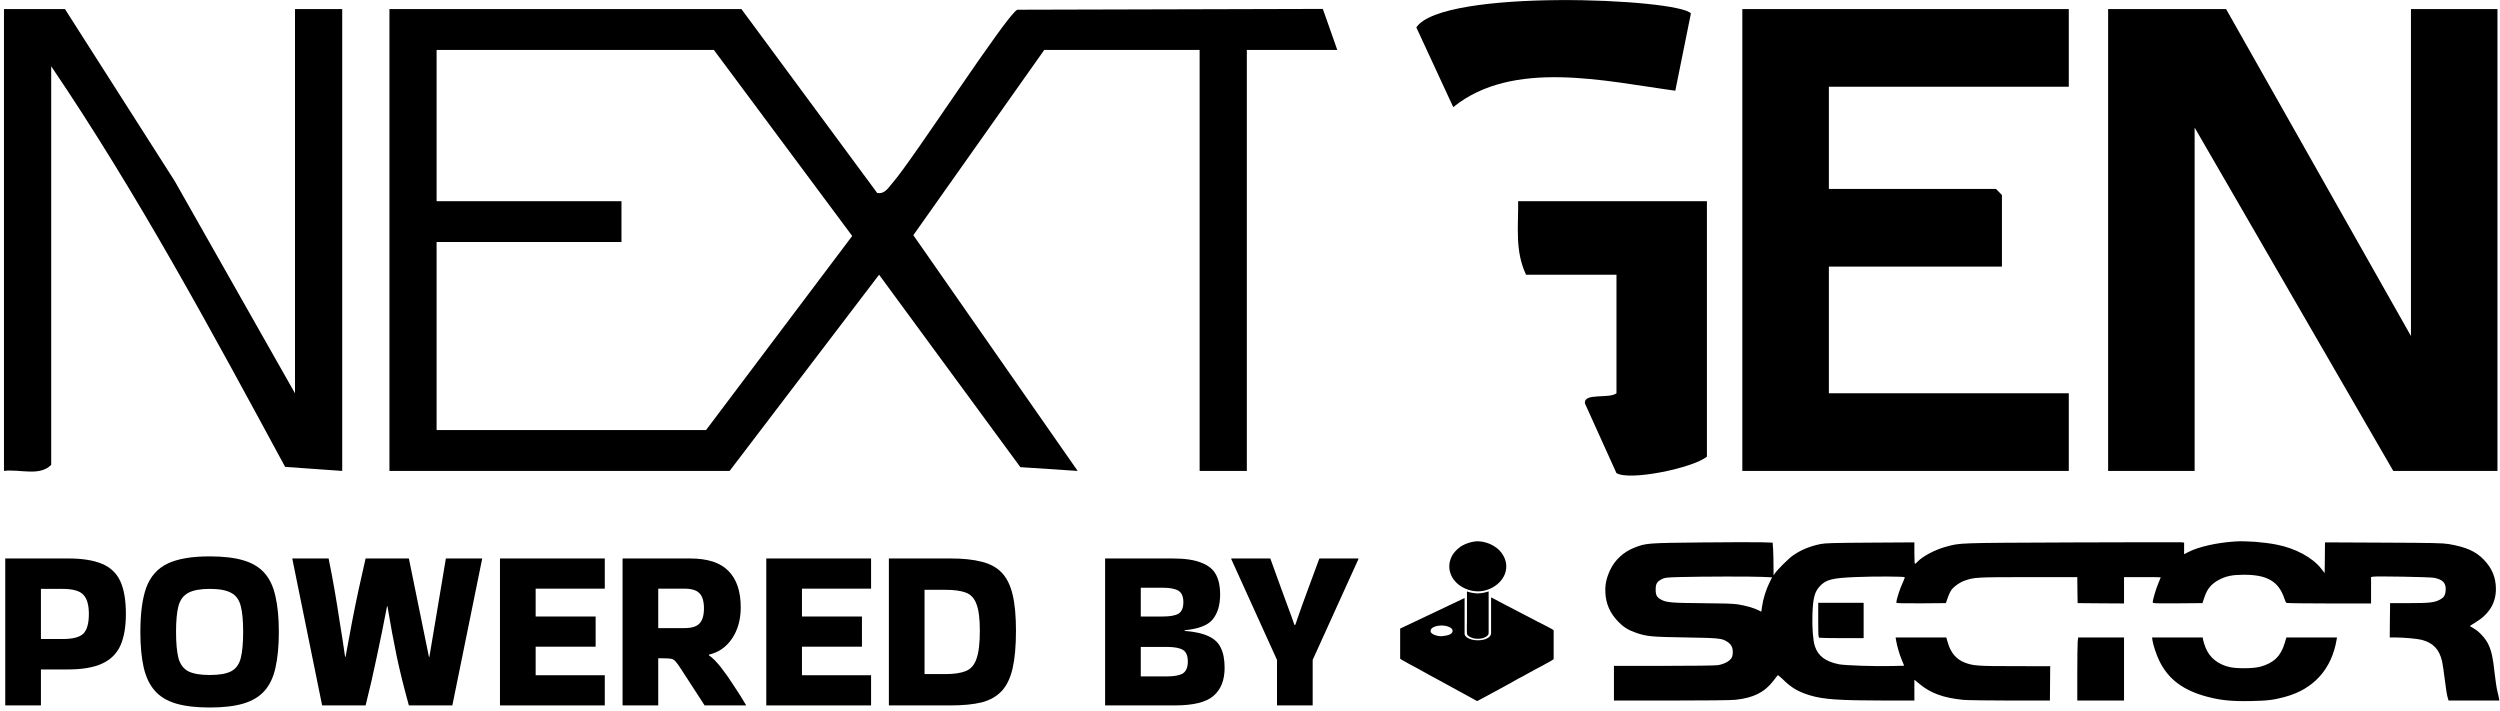 <svg width="524" height="149" viewBox="0 0 524 149" fill="none" xmlns="http://www.w3.org/2000/svg">
<g clip-path="url(#clip0_1_2)">
<path d="M155.403 1.902L183.86 40.447C185.478 40.734 186.194 39.324 187.119 38.281C191.28 33.57 211.183 2.773 213.242 2.039L277.266 1.868L280.294 10.464H261.337V98.706H251.441V10.464H218.878L191.434 49.295L225.879 98.706L213.869 97.915L184.256 57.582L152.927 98.706H81.626V1.902H155.403ZM91.511 90.144H147.984L178.62 49.456L149.624 10.464H91.511V42.166H130.26V50.728H91.511V90.133V90.144Z" fill="black"/>
<path d="M466.588 1.902L505.337 70.43V1.902H523.468V98.706H501.628L459.994 26.739V98.706H441.863V1.902H466.588Z" fill="black"/>
<path d="M433.619 1.902V18.177H383.332V39.599H418.361L419.605 40.883V55.874H383.332V82.431H433.619V98.706H365.191V1.902H433.619Z" fill="black"/>
<path d="M13.615 1.902L36.623 37.96L61.832 82.442V1.902H71.728V98.706L59.762 97.858C44.328 69.342 28.851 40.63 10.731 13.891V97.422C8.342 99.933 4.016 98.259 0.834 98.706V1.902H13.615Z" fill="black"/>
<path d="M357.77 42.166V95.715C354.82 98.11 341.51 100.861 338.802 99.153L332.208 84.574C331.889 82.247 337.239 83.657 338.813 82.431V57.582H319.857C317.512 52.585 318.261 47.576 318.206 42.166H357.77Z" fill="black"/>
<path d="M354.413 2.819L351.144 19.014C336.481 17.031 317.128 12.332 304.6 22.453L296.861 5.742C302.366 -2.488 351.859 -0.31 354.413 2.819Z" fill="black"/>
<path d="M468.496 113.491C464.618 113.738 460.771 114.611 458.601 115.744L457.79 116.166V114.944V113.738L457.342 113.666C457.09 113.637 446.749 113.651 434.35 113.695C409.972 113.797 410.98 113.768 407.915 114.582C405.634 115.192 402.962 116.602 401.897 117.75C401.659 117.998 401.436 118.201 401.365 118.201C401.31 118.201 401.254 117.183 401.254 115.933V113.68L391.989 113.738C384.195 113.782 382.53 113.84 381.592 114.029C379.284 114.509 377.534 115.235 375.798 116.427C374.987 116.98 372.552 119.393 372.035 120.163L371.741 120.599L371.726 118.564C371.726 117.445 371.684 115.904 371.643 115.133L371.545 113.738L369.362 113.666C368.157 113.622 362.518 113.637 356.823 113.695C345.375 113.811 345.025 113.826 342.619 114.77C340.309 115.657 338.449 117.372 337.455 119.538C336.671 121.268 336.406 122.532 336.489 124.261C336.615 126.602 337.441 128.477 339.134 130.25C340.24 131.412 341.205 132.023 342.773 132.576C345.11 133.404 346.005 133.491 353.254 133.607C360.447 133.724 360.964 133.781 362.113 134.566C362.882 135.09 363.19 135.7 363.19 136.674C363.19 137.27 363.106 137.619 362.882 137.982C362.463 138.636 361.273 139.232 360.041 139.422C359.467 139.509 354.807 139.567 348.678 139.567H338.281V143.2V146.834H350.302C357.704 146.834 362.882 146.776 363.764 146.674C367.5 146.281 369.823 145.119 371.67 142.735C372.118 142.154 372.524 141.616 372.594 141.543C372.65 141.456 373.14 141.849 373.713 142.415C375.421 144.116 376.932 145.017 379.367 145.744C382.222 146.601 385.399 146.82 395.208 146.834H401.254V144.654V142.474L402.374 143.39C404.696 145.308 407.342 146.268 411.456 146.688C412.253 146.762 416.591 146.834 421.28 146.834H429.661L429.69 143.636C429.704 141.878 429.717 140.264 429.717 140.031L429.732 139.639L422.315 139.624C414.394 139.624 413.526 139.552 411.721 138.84C410.028 138.171 408.852 136.776 408.265 134.712L407.943 133.607H402.639H397.322L397.406 134.146C397.602 135.352 398.105 137.096 398.594 138.273L399.113 139.537L396.649 139.596C393.067 139.698 386.7 139.48 385.441 139.232C382.586 138.636 381.102 137.532 380.389 135.424C380.011 134.29 379.787 131.442 379.885 128.738C380.011 125.381 380.318 124.159 381.327 122.997C382.642 121.485 383.929 121.151 389.023 120.948C392.913 120.787 399.057 120.817 399.224 120.977C399.267 121.035 399.113 121.471 398.888 121.966C398.246 123.288 397.475 125.657 397.475 126.326C397.475 126.441 398.917 126.485 402.668 126.456L407.859 126.413L408.251 125.279C408.46 124.655 408.825 123.898 409.048 123.608C409.65 122.837 410.797 122.038 411.833 121.689C413.82 120.991 414.268 120.977 425.141 120.963H435.399L435.427 123.68L435.469 126.413L440.339 126.456L445.195 126.485V123.724V120.963H449.044C451.156 120.963 452.892 120.977 452.892 121.006C452.892 121.035 452.668 121.602 452.374 122.285C451.871 123.491 451.212 125.73 451.212 126.239C451.212 126.471 451.521 126.485 456.418 126.456L461.639 126.413L462.016 125.264C462.631 123.404 463.486 122.386 465.123 121.514C466.607 120.744 467.823 120.483 470.245 120.468C475.157 120.439 477.605 121.849 478.795 125.425C478.935 125.875 479.145 126.311 479.243 126.369C479.327 126.428 483.357 126.485 488.198 126.485H496.973V123.724V120.963L497.323 120.875C497.897 120.73 509.288 120.933 510.198 121.107C512.031 121.485 512.689 122.183 512.618 123.68C512.549 124.77 512.268 125.236 511.373 125.701C510.267 126.297 509.204 126.413 504.95 126.413H500.962L500.92 130.017L500.891 133.607H501.969C503.887 133.622 506.714 133.87 507.623 134.116C510.016 134.771 511.261 136.078 511.863 138.622C511.974 139.102 512.227 140.803 512.422 142.4C512.618 143.999 512.871 145.657 512.996 146.064L513.221 146.834H518.552H523.87L523.8 146.442C523.772 146.209 523.604 145.511 523.45 144.872C523.282 144.232 523.03 142.489 522.862 141.006C522.54 137.938 522.232 136.5 521.589 135.119C521.029 133.883 519.63 132.343 518.524 131.732C518.062 131.471 517.684 131.238 517.684 131.224C517.684 131.194 518.189 130.875 518.804 130.496C521.7 128.753 523.142 126.413 523.142 123.463C523.142 121.064 522.344 119.116 520.623 117.328C518.93 115.555 516.859 114.639 513.206 114.029C511.933 113.826 510.085 113.782 499.534 113.738L487.318 113.68L487.289 116.907L487.247 120.119L486.547 119.218C484.743 116.878 481.104 114.901 477.144 114.145C474.499 113.622 470.818 113.346 468.496 113.491ZM369.445 120.919L371.432 121.006L370.817 122.256C370.117 123.724 369.558 125.512 369.333 127.081L369.166 128.216L368.662 127.953C367.738 127.459 365.793 126.907 364.239 126.674C363.106 126.515 361.119 126.456 356.753 126.428C350.469 126.384 349.308 126.282 348.23 125.715C347.279 125.221 347.027 124.77 347.027 123.578C347.027 122.373 347.279 121.922 348.3 121.398C348.944 121.064 349.14 121.035 352.135 120.948C356.753 120.831 367.15 120.802 369.445 120.919Z" fill="black"/>
<path d="M381.101 129.961C381.101 133.129 381.13 133.595 381.326 133.668C381.451 133.711 383.592 133.755 386.083 133.755H390.618V130.048V126.342H385.86H381.101V129.961Z" fill="black"/>
<path d="M435.484 134.494C435.442 134.989 435.4 137.968 435.4 141.108V146.835H440.298H445.195V140.222V133.608H440.381H435.582L435.484 134.494Z" fill="black"/>
<path d="M451.157 134.219C451.284 135.164 451.983 137.243 452.557 138.435C454.447 142.373 457.623 144.742 462.787 146.08C465.501 146.791 467.922 147.024 471.854 146.937C475.367 146.865 476.543 146.719 479.034 146.036C484.968 144.409 488.731 140.208 489.753 134.074L489.838 133.608H484.534H479.23L478.866 134.815C478.054 137.533 476.585 138.957 473.772 139.743C472.344 140.134 468.874 140.178 467.307 139.815C464.872 139.249 463.137 137.852 462.297 135.76C462.059 135.179 461.836 134.452 461.779 134.147L461.681 133.608H456.378H451.074L451.157 134.219Z" fill="black"/>
<path fill-rule="evenodd" clip-rule="evenodd" d="M299.865 132.177C299.865 131.436 301.285 131.101 302.08 131.101H302.205C303.032 131.101 304.461 131.446 304.461 132.21V132.242C304.461 133.079 302.984 133.272 302.166 133.345C301.4 133.411 299.856 132.966 299.856 132.309V132.177H299.865ZM312.532 132.83C312.488 133.08 312.363 133.307 312.18 133.474C311.978 133.686 311.803 133.705 311.579 133.862C311.309 134.044 310.402 134.201 309.931 134.201H309.577C308.61 134.201 306.976 133.718 306.976 132.83V125.347L293.473 131.753V138.049C293.473 138.188 297.074 140.09 297.478 140.304C298.808 141.015 300.168 141.838 301.52 142.523C302.326 142.933 309.56 146.954 309.609 146.954C309.622 146.954 317.119 142.927 317.653 142.571C318.254 142.179 319.043 141.879 319.648 141.489C319.79 141.4 319.989 141.291 320.14 141.218C320.361 141.111 320.433 141.045 320.654 140.936C320.984 140.774 321.332 140.567 321.656 140.382C322.075 140.152 325.645 138.306 325.645 138.142V132.113C325.645 131.969 322.764 130.54 322.408 130.362C321.299 129.796 320.218 129.222 319.107 128.643L315.83 126.937L314.179 126.078C313.862 125.91 312.78 125.292 312.532 125.229V132.83Z" fill="black"/>
<path fill-rule="evenodd" clip-rule="evenodd" d="M303.78 118.41V119.032C303.78 119.693 304.184 120.701 304.445 121.107C304.793 121.656 305.227 122.141 305.729 122.542C306.891 123.43 308.29 123.923 309.732 123.952C312.676 123.952 315.717 121.727 315.717 118.731C315.717 117.045 314.743 115.702 313.831 114.952C312.661 114.02 311.237 113.495 309.764 113.453C308.321 113.453 306.53 114.164 305.762 114.865C305.255 115.272 304.815 115.759 304.456 116.309C304.184 116.722 303.78 117.742 303.78 118.41Z" fill="black"/>
<path fill-rule="evenodd" clip-rule="evenodd" d="M309.45 133.873H310.045C310.763 133.873 312.018 133.412 312.018 132.699V123.959C311.667 124.076 311.31 124.172 310.949 124.247C310.546 124.32 310.139 124.365 309.73 124.381C309.139 124.381 307.842 124.15 307.477 123.959V129.926C307.477 130.501 307.41 132.536 307.499 132.905C307.63 133.449 308.78 133.873 309.45 133.873Z" fill="black"/>
<path d="M8.578 147.856H1.101V117.054H14.28C17.24 117.054 19.608 117.428 21.384 118.174C23.16 118.92 24.437 120.136 25.216 121.824C25.995 123.511 26.385 125.797 26.385 128.684C26.385 131.409 25.995 133.631 25.216 135.35C24.437 137.038 23.16 138.287 21.384 139.097C19.608 139.909 17.24 140.314 14.28 140.314H8.578V147.856ZM13.065 123.429H8.578V133.94H13.065C15.277 133.94 16.757 133.55 17.505 132.772C18.253 131.993 18.627 130.631 18.627 128.684C18.627 126.836 18.253 125.505 17.505 124.695C16.757 123.851 15.277 123.429 13.065 123.429Z" fill="black"/>
<path d="M29.421 132.431C29.421 128.506 29.842 125.392 30.683 123.089C31.556 120.785 33.036 119.131 35.123 118.125C37.242 117.12 40.186 116.617 43.956 116.617C46.791 116.617 49.144 116.893 51.013 117.444C52.882 117.995 54.362 118.888 55.453 120.12C56.543 121.354 57.307 122.991 57.743 125.035C58.21 127.047 58.444 129.512 58.444 132.431C58.444 135.384 58.21 137.881 57.743 139.925C57.307 141.936 56.543 143.558 55.453 144.79C54.362 146.023 52.882 146.915 51.013 147.466C49.144 148.019 46.791 148.294 43.956 148.294C41.121 148.294 38.768 148.019 36.899 147.466C35.029 146.915 33.55 146.023 32.459 144.79C31.369 143.558 30.59 141.936 30.122 139.925C29.655 137.881 29.421 135.384 29.421 132.431ZM43.956 141.481C45.95 141.481 47.446 141.222 48.443 140.703C49.44 140.184 50.109 139.276 50.452 137.979C50.795 136.648 50.966 134.799 50.966 132.431C50.966 130.095 50.795 128.279 50.452 126.981C50.109 125.684 49.44 124.776 48.443 124.257C47.446 123.706 45.95 123.429 43.956 123.429C41.993 123.429 40.498 123.706 39.469 124.257C38.472 124.776 37.787 125.684 37.413 126.981C37.07 128.279 36.899 130.095 36.899 132.431C36.899 134.799 37.07 136.648 37.413 137.979C37.787 139.276 38.472 140.184 39.469 140.703C40.498 141.222 41.993 141.481 43.956 141.481Z" fill="black"/>
<path d="M93.457 117.054H101.075L94.812 147.856H85.699C84.733 144.386 83.891 140.995 83.175 137.686C82.49 134.377 81.835 130.841 81.212 127.079H81.119C80.402 130.841 79.685 134.377 78.969 137.686C78.283 140.995 77.504 144.386 76.632 147.856H67.519L61.256 117.054H68.874C69.341 119.326 69.762 121.547 70.136 123.722C70.51 125.895 70.868 128.117 71.211 130.388C71.585 132.626 71.959 135.059 72.332 137.686H72.426C72.893 135.059 73.345 132.626 73.781 130.388C74.217 128.117 74.669 125.895 75.136 123.722C75.604 121.547 76.102 119.326 76.632 117.054H85.699C86.415 120.494 87.116 123.932 87.802 127.371C88.518 130.809 89.219 134.248 89.905 137.686H89.998C90.59 134.248 91.167 130.809 91.728 127.371C92.288 123.932 92.865 120.494 93.457 117.054Z" fill="black"/>
<path d="M104.795 147.856V117.054H126.761V123.381H112.273V129.22H124.844V135.545H112.273V141.531H126.761V147.856H104.795Z" fill="black"/>
<path d="M137.967 147.856H130.49V117.054H144.604C148.312 117.054 151.007 117.931 152.689 119.683C154.403 121.402 155.259 123.949 155.259 127.322C155.259 129.852 154.653 132.025 153.437 133.842C152.222 135.627 150.617 136.745 148.623 137.2L148.577 137.346C149.355 137.865 150.212 138.725 151.146 139.925C152.082 141.125 153.001 142.438 153.904 143.866C154.839 145.261 155.664 146.575 156.381 147.808V147.856H147.689L142.641 140.07C142.205 139.389 141.847 138.902 141.566 138.611C141.317 138.319 141.006 138.14 140.631 138.076C140.289 138.011 139.729 137.979 138.949 137.979H137.967V147.856ZM143.389 123.381H137.967V131.653H143.389C144.947 131.653 146.022 131.329 146.613 130.68C147.236 130.031 147.549 128.977 147.549 127.516C147.549 126.057 147.236 125.003 146.613 124.354C146.022 123.706 144.947 123.381 143.389 123.381Z" fill="black"/>
<path d="M160.613 147.856V117.054H182.578V123.381H168.09V129.22H180.662V135.545H168.09V141.531H182.578V147.856H160.613Z" fill="black"/>
<path d="M186.307 147.856V117.054H199.253C201.839 117.054 204.004 117.282 205.749 117.736C207.494 118.158 208.897 118.92 209.956 120.023C211.015 121.126 211.779 122.667 212.245 124.645C212.713 126.593 212.947 129.106 212.947 132.188C212.947 135.4 212.713 138.027 212.245 140.07C211.779 142.114 211.015 143.704 209.956 144.839C208.897 145.974 207.494 146.77 205.749 147.223C204.004 147.645 201.839 147.856 199.253 147.856H186.307ZM198.179 123.624H193.785V141.288H198.179C199.985 141.288 201.403 141.077 202.431 140.655C203.49 140.233 204.239 139.373 204.675 138.076C205.142 136.779 205.376 134.815 205.376 132.188C205.376 129.69 205.142 127.841 204.675 126.641C204.239 125.408 203.49 124.597 202.431 124.208C201.403 123.819 199.985 123.624 198.179 123.624Z" fill="black"/>
<path d="M256.679 139.973C256.679 142.569 255.899 144.531 254.341 145.861C252.815 147.191 250.104 147.856 246.21 147.856H231.628V117.054H245.742C248.329 117.054 250.338 117.347 251.771 117.931C253.235 118.483 254.263 119.31 254.856 120.413C255.448 121.515 255.744 122.894 255.744 124.548C255.744 126.82 255.213 128.587 254.154 129.852C253.126 131.084 251.179 131.831 248.312 132.091V132.236C250.431 132.399 252.098 132.772 253.313 133.356C254.529 133.907 255.385 134.718 255.884 135.788C256.413 136.859 256.679 138.254 256.679 139.973ZM243.685 123.186H239.106V129.22H243.685C245.212 129.22 246.319 129.025 247.004 128.636C247.689 128.215 248.033 127.403 248.033 126.203C248.033 125.035 247.689 124.241 247.004 123.819C246.319 123.397 245.212 123.186 243.685 123.186ZM244.621 135.595H239.106V141.773H244.621C246.147 141.773 247.253 141.563 247.939 141.141C248.624 140.687 248.967 139.859 248.967 138.659C248.967 137.427 248.624 136.616 247.939 136.226C247.253 135.805 246.147 135.595 244.621 135.595Z" fill="black"/>
<path d="M267.659 147.856V138.319L258.079 117.201V117.054H266.258C267.223 119.683 267.987 121.791 268.548 123.381C269.14 124.938 269.591 126.171 269.903 127.079C270.246 127.954 270.511 128.668 270.698 129.22C270.885 129.771 271.087 130.356 271.305 130.971H271.493C271.71 130.356 271.913 129.771 272.1 129.22C272.286 128.668 272.536 127.954 272.848 127.079C273.19 126.171 273.642 124.938 274.203 123.381C274.795 121.791 275.573 119.683 276.54 117.054H284.718V117.201L275.137 138.319V147.856H267.659Z" fill="black"/>
</g>
<defs>
<clipPath id="clip0_1_2">
<rect width="524" height="149" fill="white"/>
</clipPath>
</defs>
</svg>
